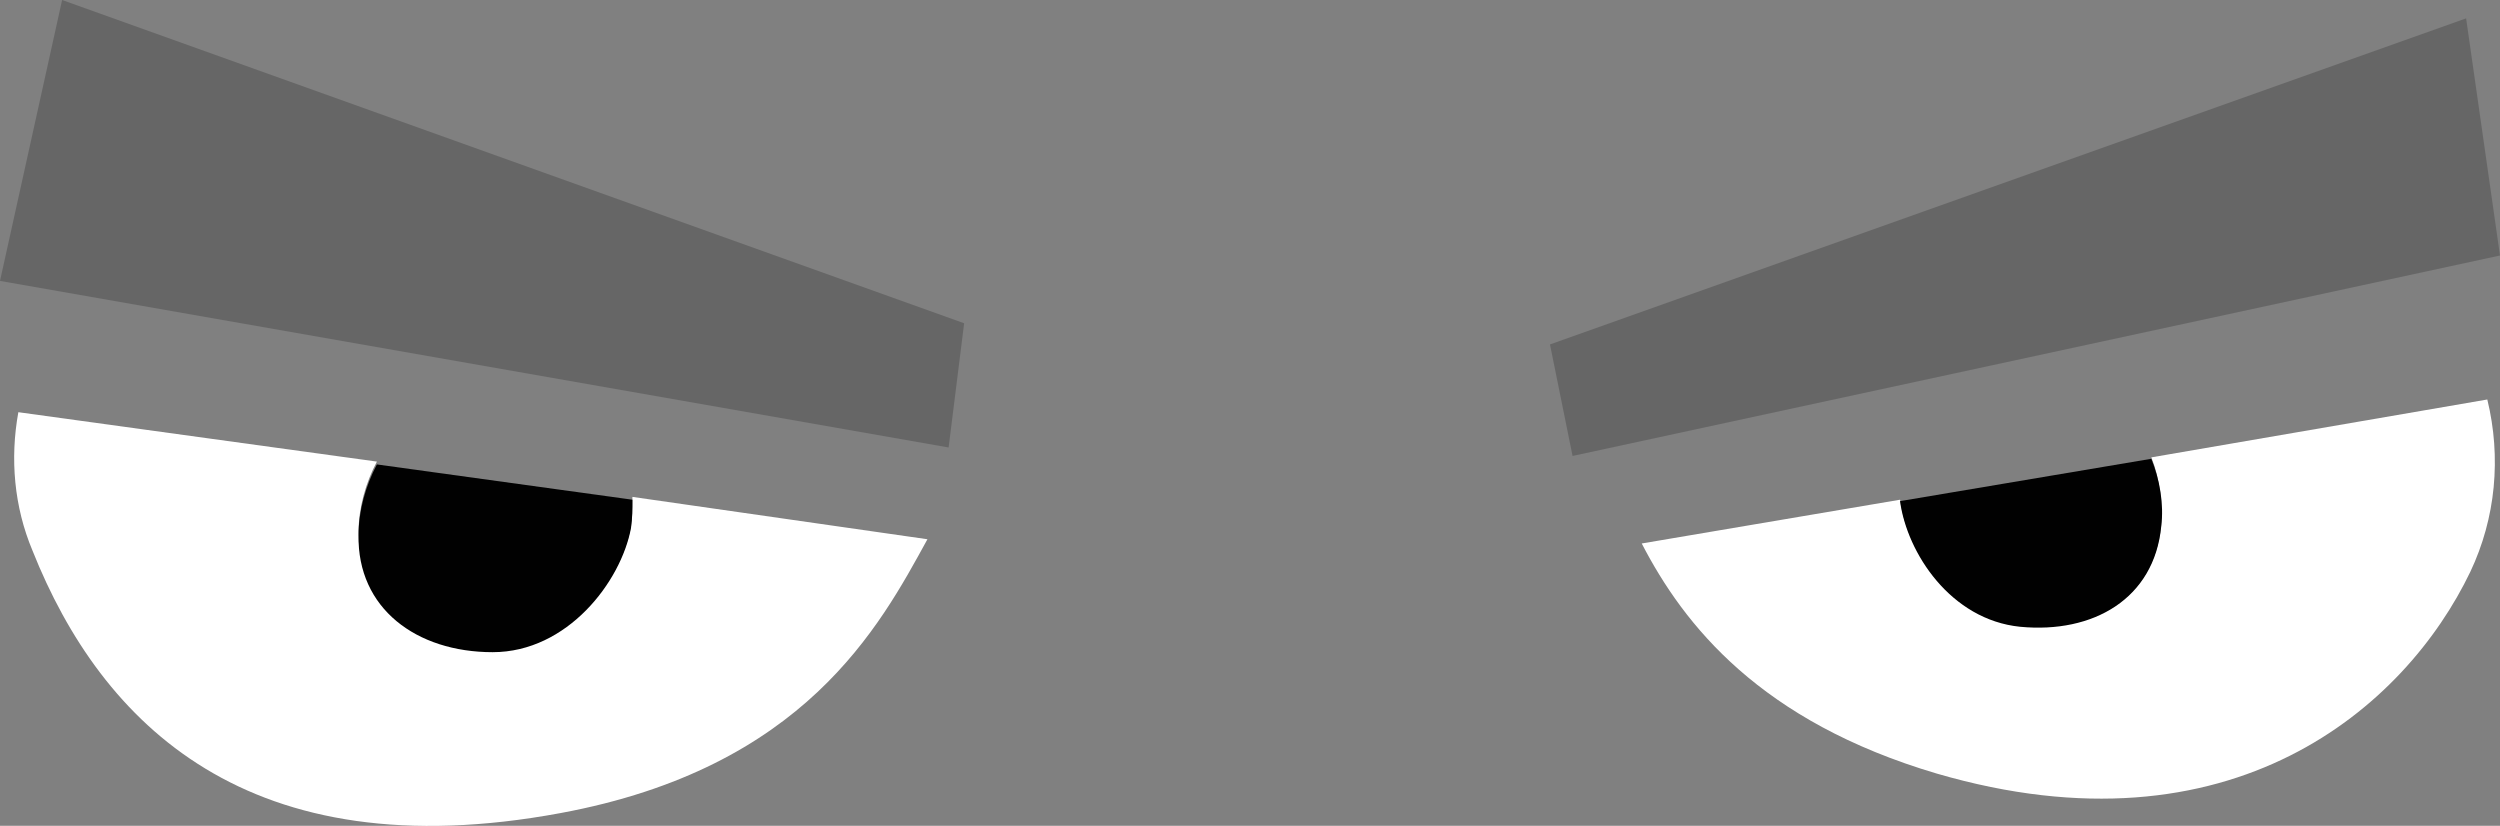 <?xml version="1.0" encoding="utf-8"?>
<!-- Generator: Adobe Illustrator 19.2.1, SVG Export Plug-In . SVG Version: 6.00 Build 0)  -->
<svg version="1.1" id="Layer_1" xmlns="http://www.w3.org/2000/svg" xmlns:xlink="http://www.w3.org/1999/xlink" x="0px" y="0px"
	 viewBox="0 0 177.1 58.5" style="enable-background:new 0 0 177.1 58.5;" xml:space="preserve">
<rect x="0" y="0" width="177.1" height="58.5" fill="#808080" stroke="none"/>
<path class="st0" fill="#FFFFFF" d="M44.7,37.3c-0.7,3.8-4.5,8.8-9.8,8.8s-9.5-3-9.5-8.4c0-1.7,0.5-3.5,1.3-5L1.3,29.2C0.7,32.5,1,35.9,2.3,39
	c4.9,12.3,15.3,22.7,37.4,18.6c17.3-3.2,22.6-13.2,26-19.4l-20.9-3C44.8,36,44.8,36.7,44.7,37.3z"/>
<path class="st1" fill="#010101" d="M34.9,46.2c5.3,0,9.1-5,9.8-8.8c0.1-0.7,0.1-1.3,0.1-2l-18.1-2.5c-0.8,1.5-1.3,3.3-1.3,5
	C25.3,43.1,29.5,46.2,34.9,46.2z"/>
<path class="st0" fill="#FFFFFF" d="M152.4,32.4c0.6,1.5,0.8,3.2,0.7,4.8c-0.5,5.2-4.9,7.7-10,7.1c-4.9-0.5-8-5.2-8.5-8.9l-18.3,3.1
	c3,5.8,8.4,12.6,20.9,16.3c20.9,6.1,33.2-4.7,37.8-14.3c1.8-3.8,2.2-8.1,1.2-12.2L152.4,32.4z"/>
<path class="st1" fill="#010101" d="M143.1,44.4c5.2,0.5,9.5-2,10-7.1c0.2-1.6-0.1-3.3-0.7-4.8l-17.8,3C135.1,39.2,138.2,43.9,143.1,44.4z"/>
<polygon class="st2" style="opacity:0.2;enable-background:new;" points="109.8,24.4 111.4,32.3 177.1,18.1 174.7,1.3 "/>
<polygon class="st2" style="opacity:0.2;enable-background:new;" points="68.3,22.9 67.2,31.7 0,19.9 4.4,0 "/>
</svg>
